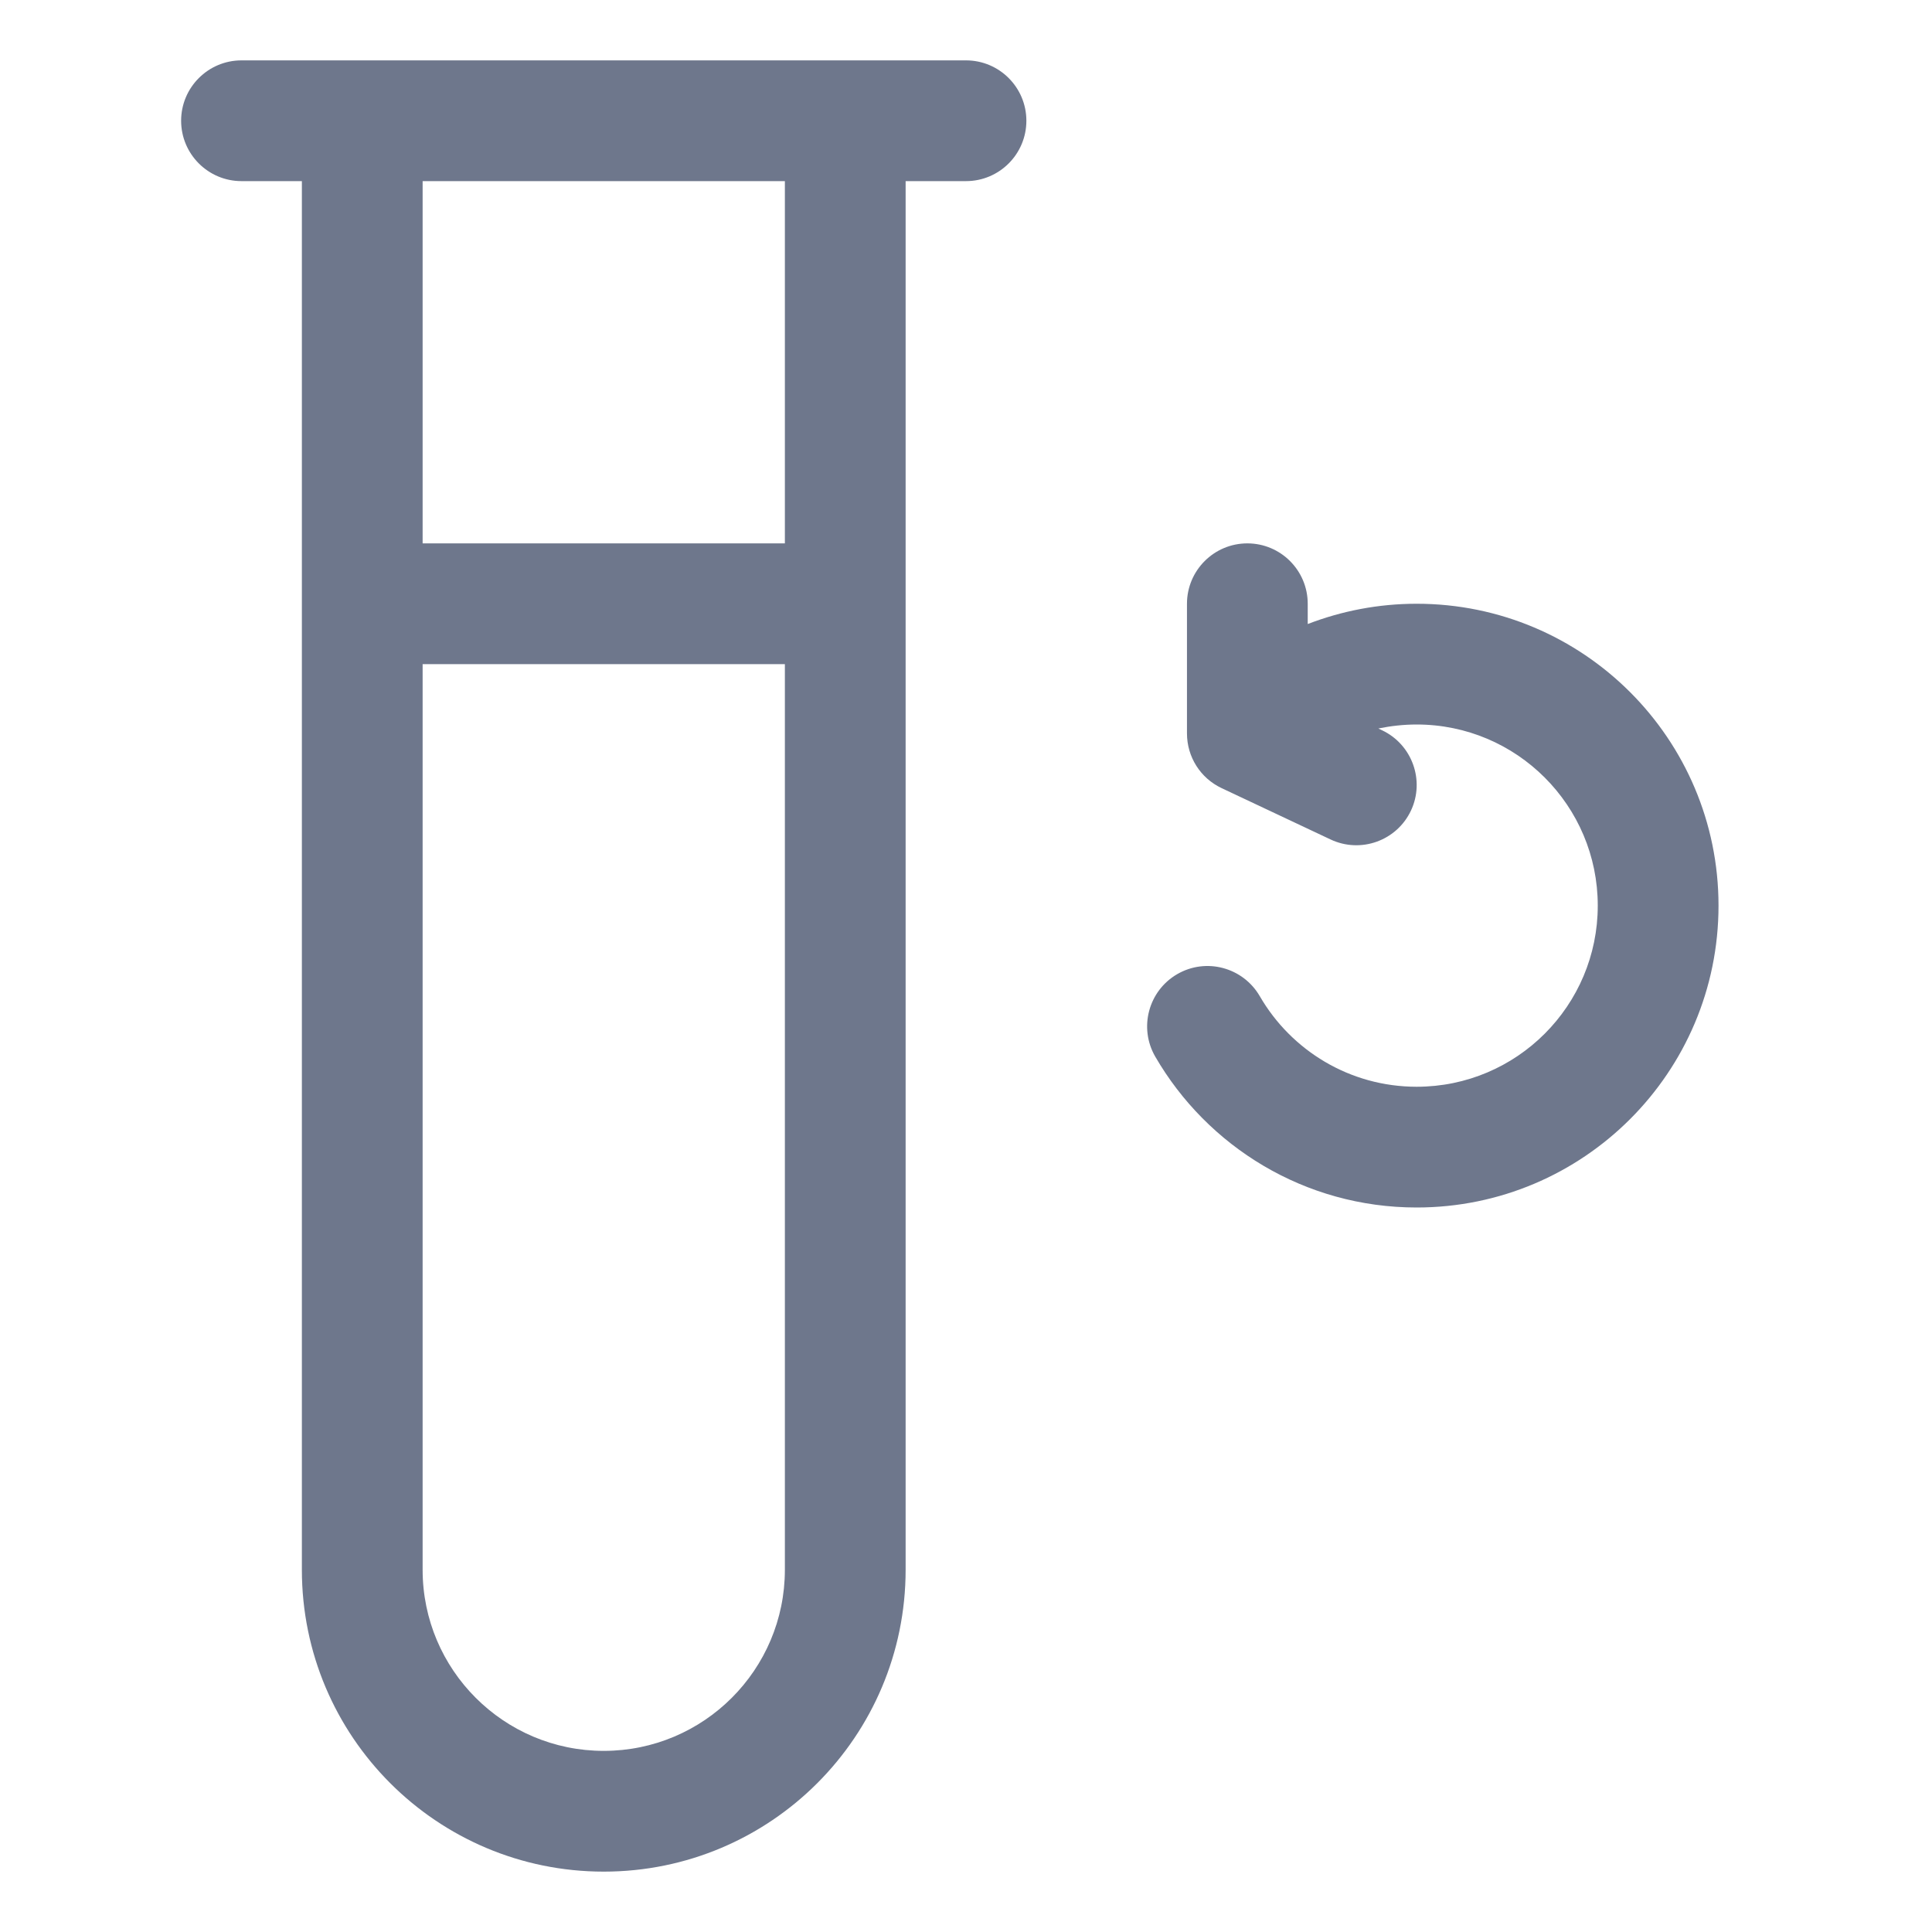 <svg width="16" height="16" viewBox="0 0 16 16" fill="none" xmlns="http://www.w3.org/2000/svg">
<path fill-rule="evenodd" clip-rule="evenodd" d="M1.5 1C1.5 0.724 1.724 0.5 2 0.5L3 0.5L7 0.5L8 0.5C8.276 0.5 8.5 0.724 8.5 1C8.5 1.276 8.276 1.5 8 1.5H7.5L7.5 5L7.5 13C7.5 14.381 6.381 15.5 5 15.5C3.619 15.5 2.5 14.381 2.5 13L2.5 5L2.5 1.5H2C1.724 1.5 1.5 1.276 1.5 1ZM3.5 4.5L3.5 1.5L6.5 1.5L6.5 4.5H3.5ZM6.5 5.5L3.5 5.5L3.5 13C3.5 13.828 4.172 14.5 5 14.5C5.828 14.5 6.5 13.828 6.5 13L6.5 5.5ZM10.83 5C10.83 4.724 10.606 4.5 10.33 4.5C10.054 4.5 9.83 4.724 9.83 5V6.074C9.83 6.268 9.941 6.444 10.117 6.527L11.019 6.952C11.269 7.07 11.567 6.963 11.685 6.713C11.802 6.464 11.695 6.166 11.446 6.048L11.415 6.033C11.518 6.012 11.624 6 11.732 6C12.561 6 13.232 6.672 13.232 7.5C13.232 8.328 12.561 9 11.732 9C11.178 9 10.693 8.699 10.433 8.25C10.294 8.011 9.989 7.929 9.75 8.067C9.511 8.205 9.429 8.511 9.567 8.75C9.999 9.496 10.806 10 11.732 10C13.113 10 14.232 8.881 14.232 7.5C14.232 6.119 13.113 5 11.732 5C11.414 5 11.11 5.06 10.83 5.168V5Z" fill="#6E778C"/>
</svg>
